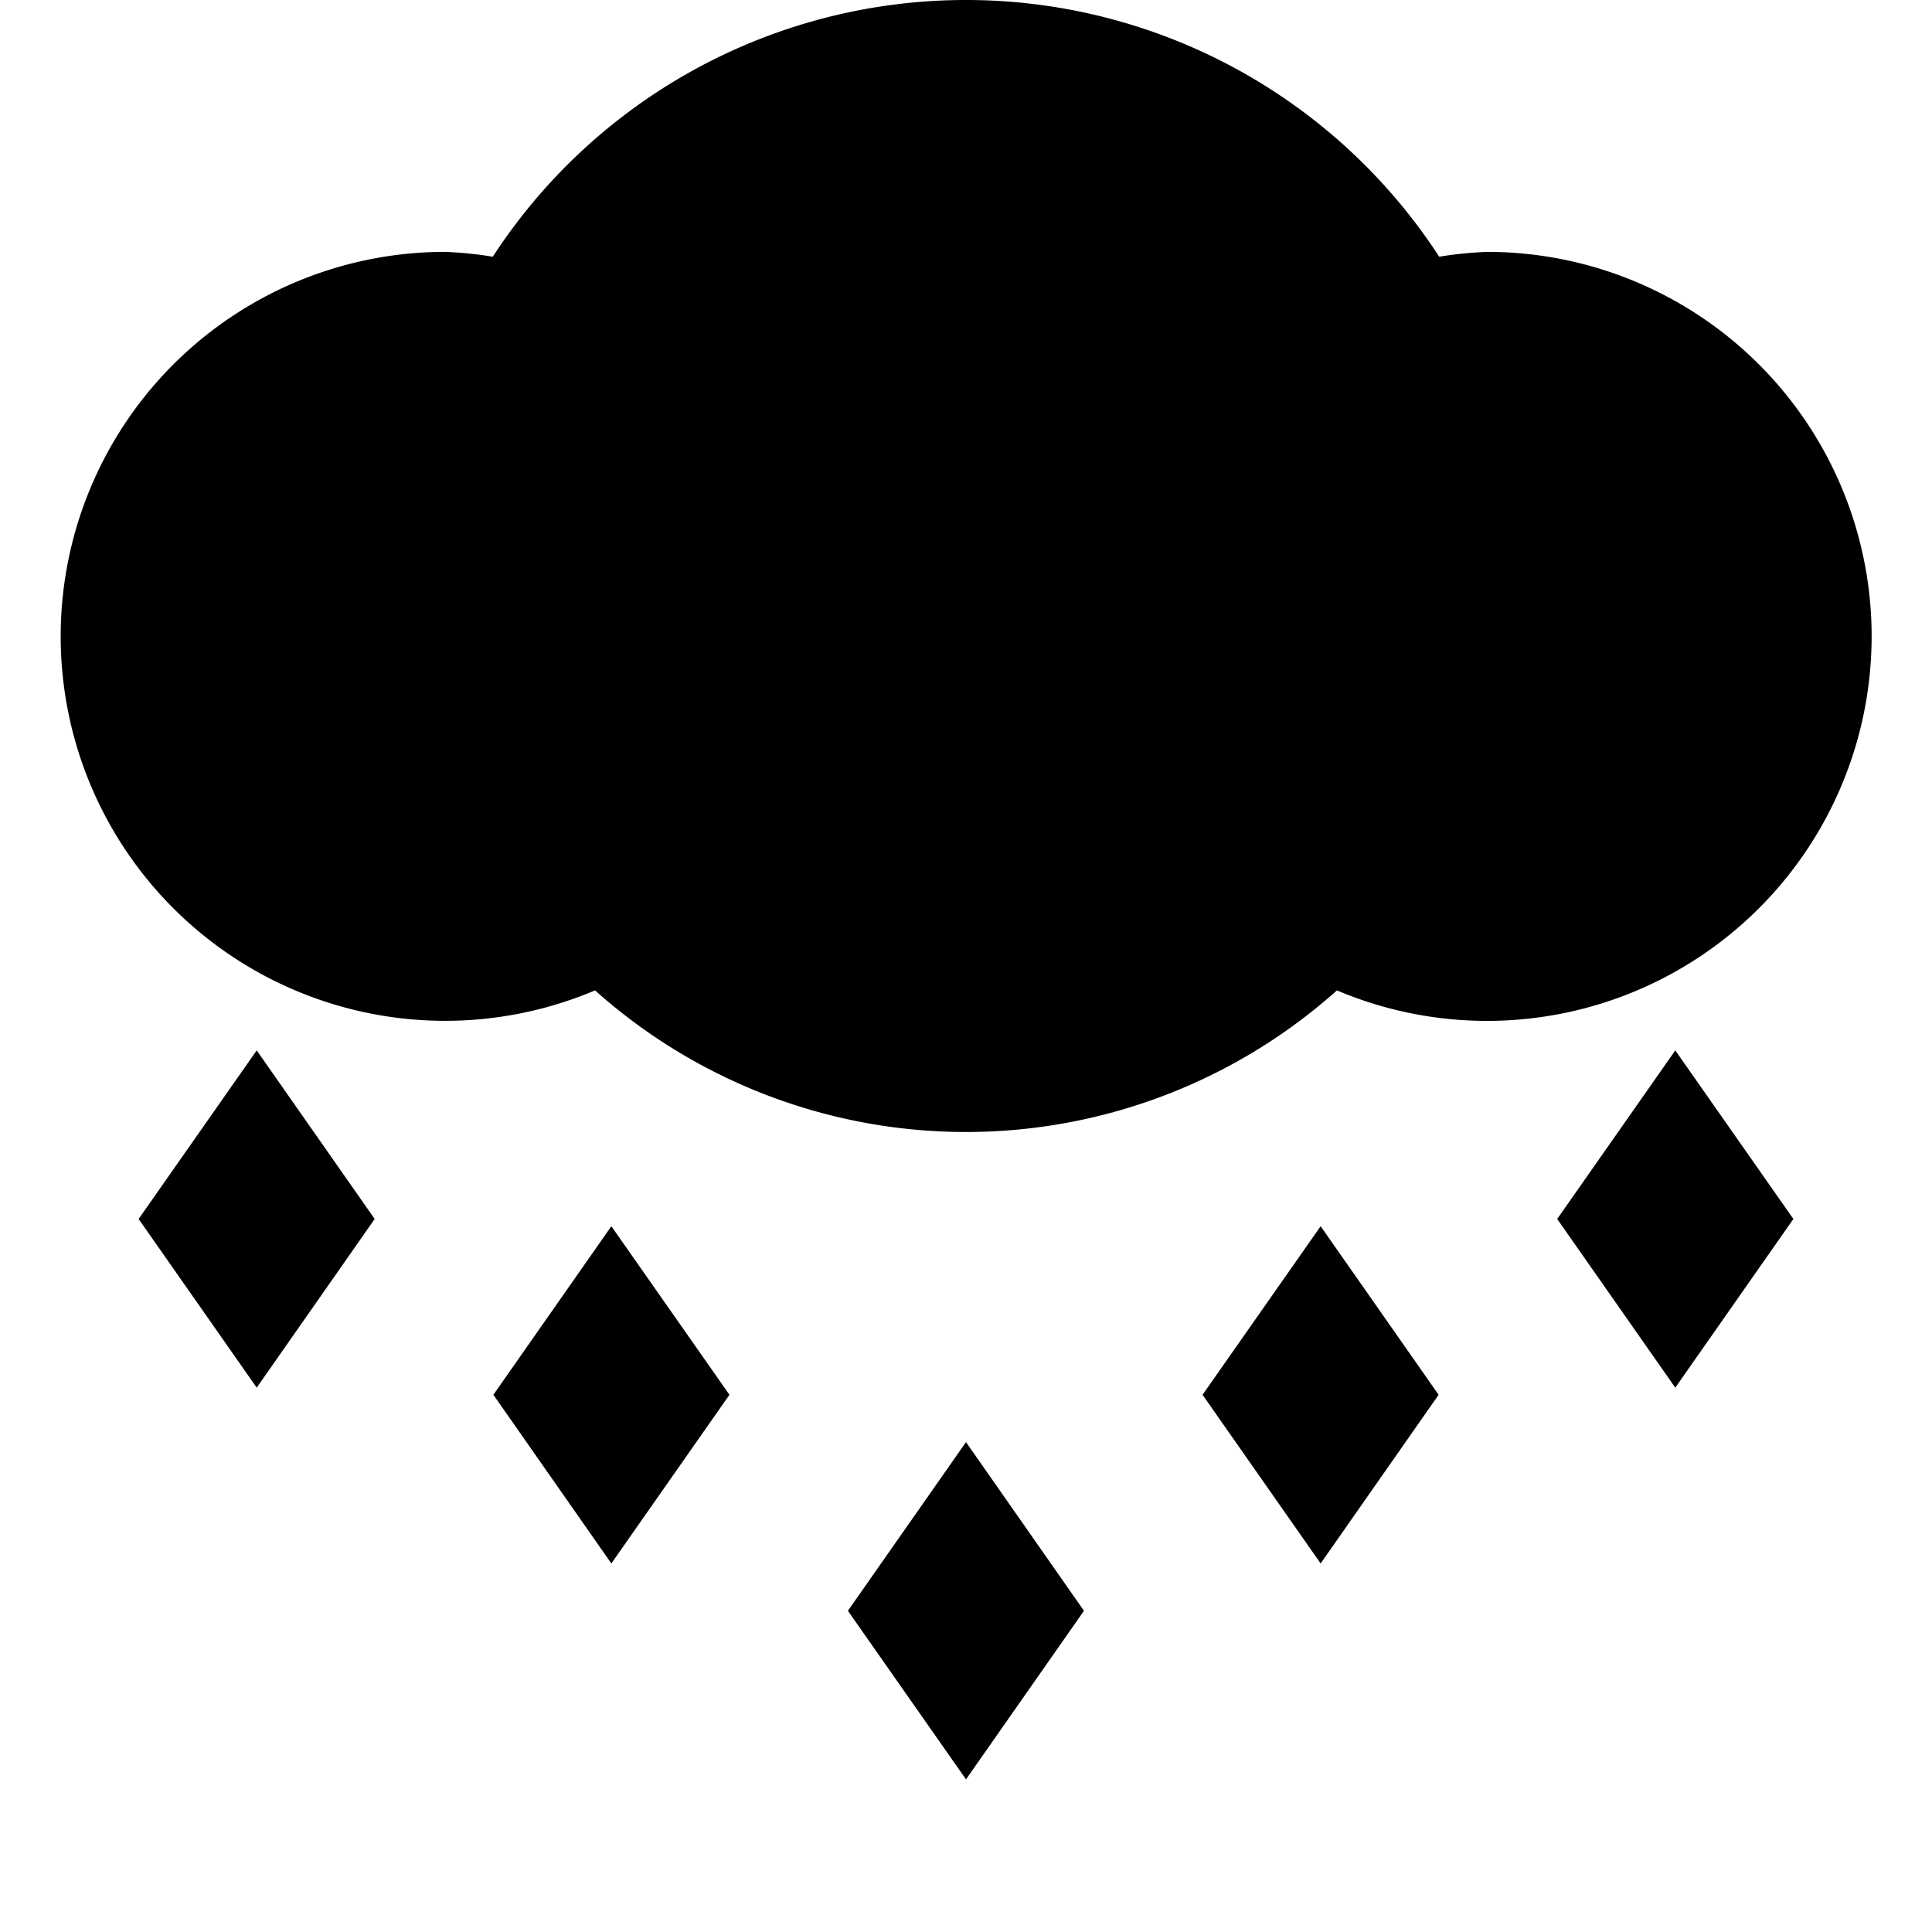 <svg xmlns="http://www.w3.org/2000/svg" width="32" height="32" fill="currentColor" class="qi-313-fill" viewBox="0 0 16 16">
  <path d="M15.5 5.27a3.184 3.184 0 0 0-3.185-3.184 3.146 3.146 0 0 0-.396.04 4.675 4.675 0 0 0-7.838 0 3.146 3.146 0 0 0-.396-.04 3.184 3.184 0 1 0 1.243 6.116 4.61 4.61 0 0 0 6.144 0A3.185 3.185 0 0 0 15.5 5.27zM1.148 10.095l.978 1.397.977-1.397-.977-1.396-.978 1.396zm2.938 1.456.977 1.397.978-1.397-.978-1.396-.977 1.396zm2.936 1.789L8 14.736l.977-1.396L8 11.943l-.978 1.397zm2.937-1.789.978 1.397.977-1.397-.977-1.396-.978 1.396zm2.937-1.456.978 1.397.978-1.397-.978-1.396-.978 1.396z"/>
</svg>
